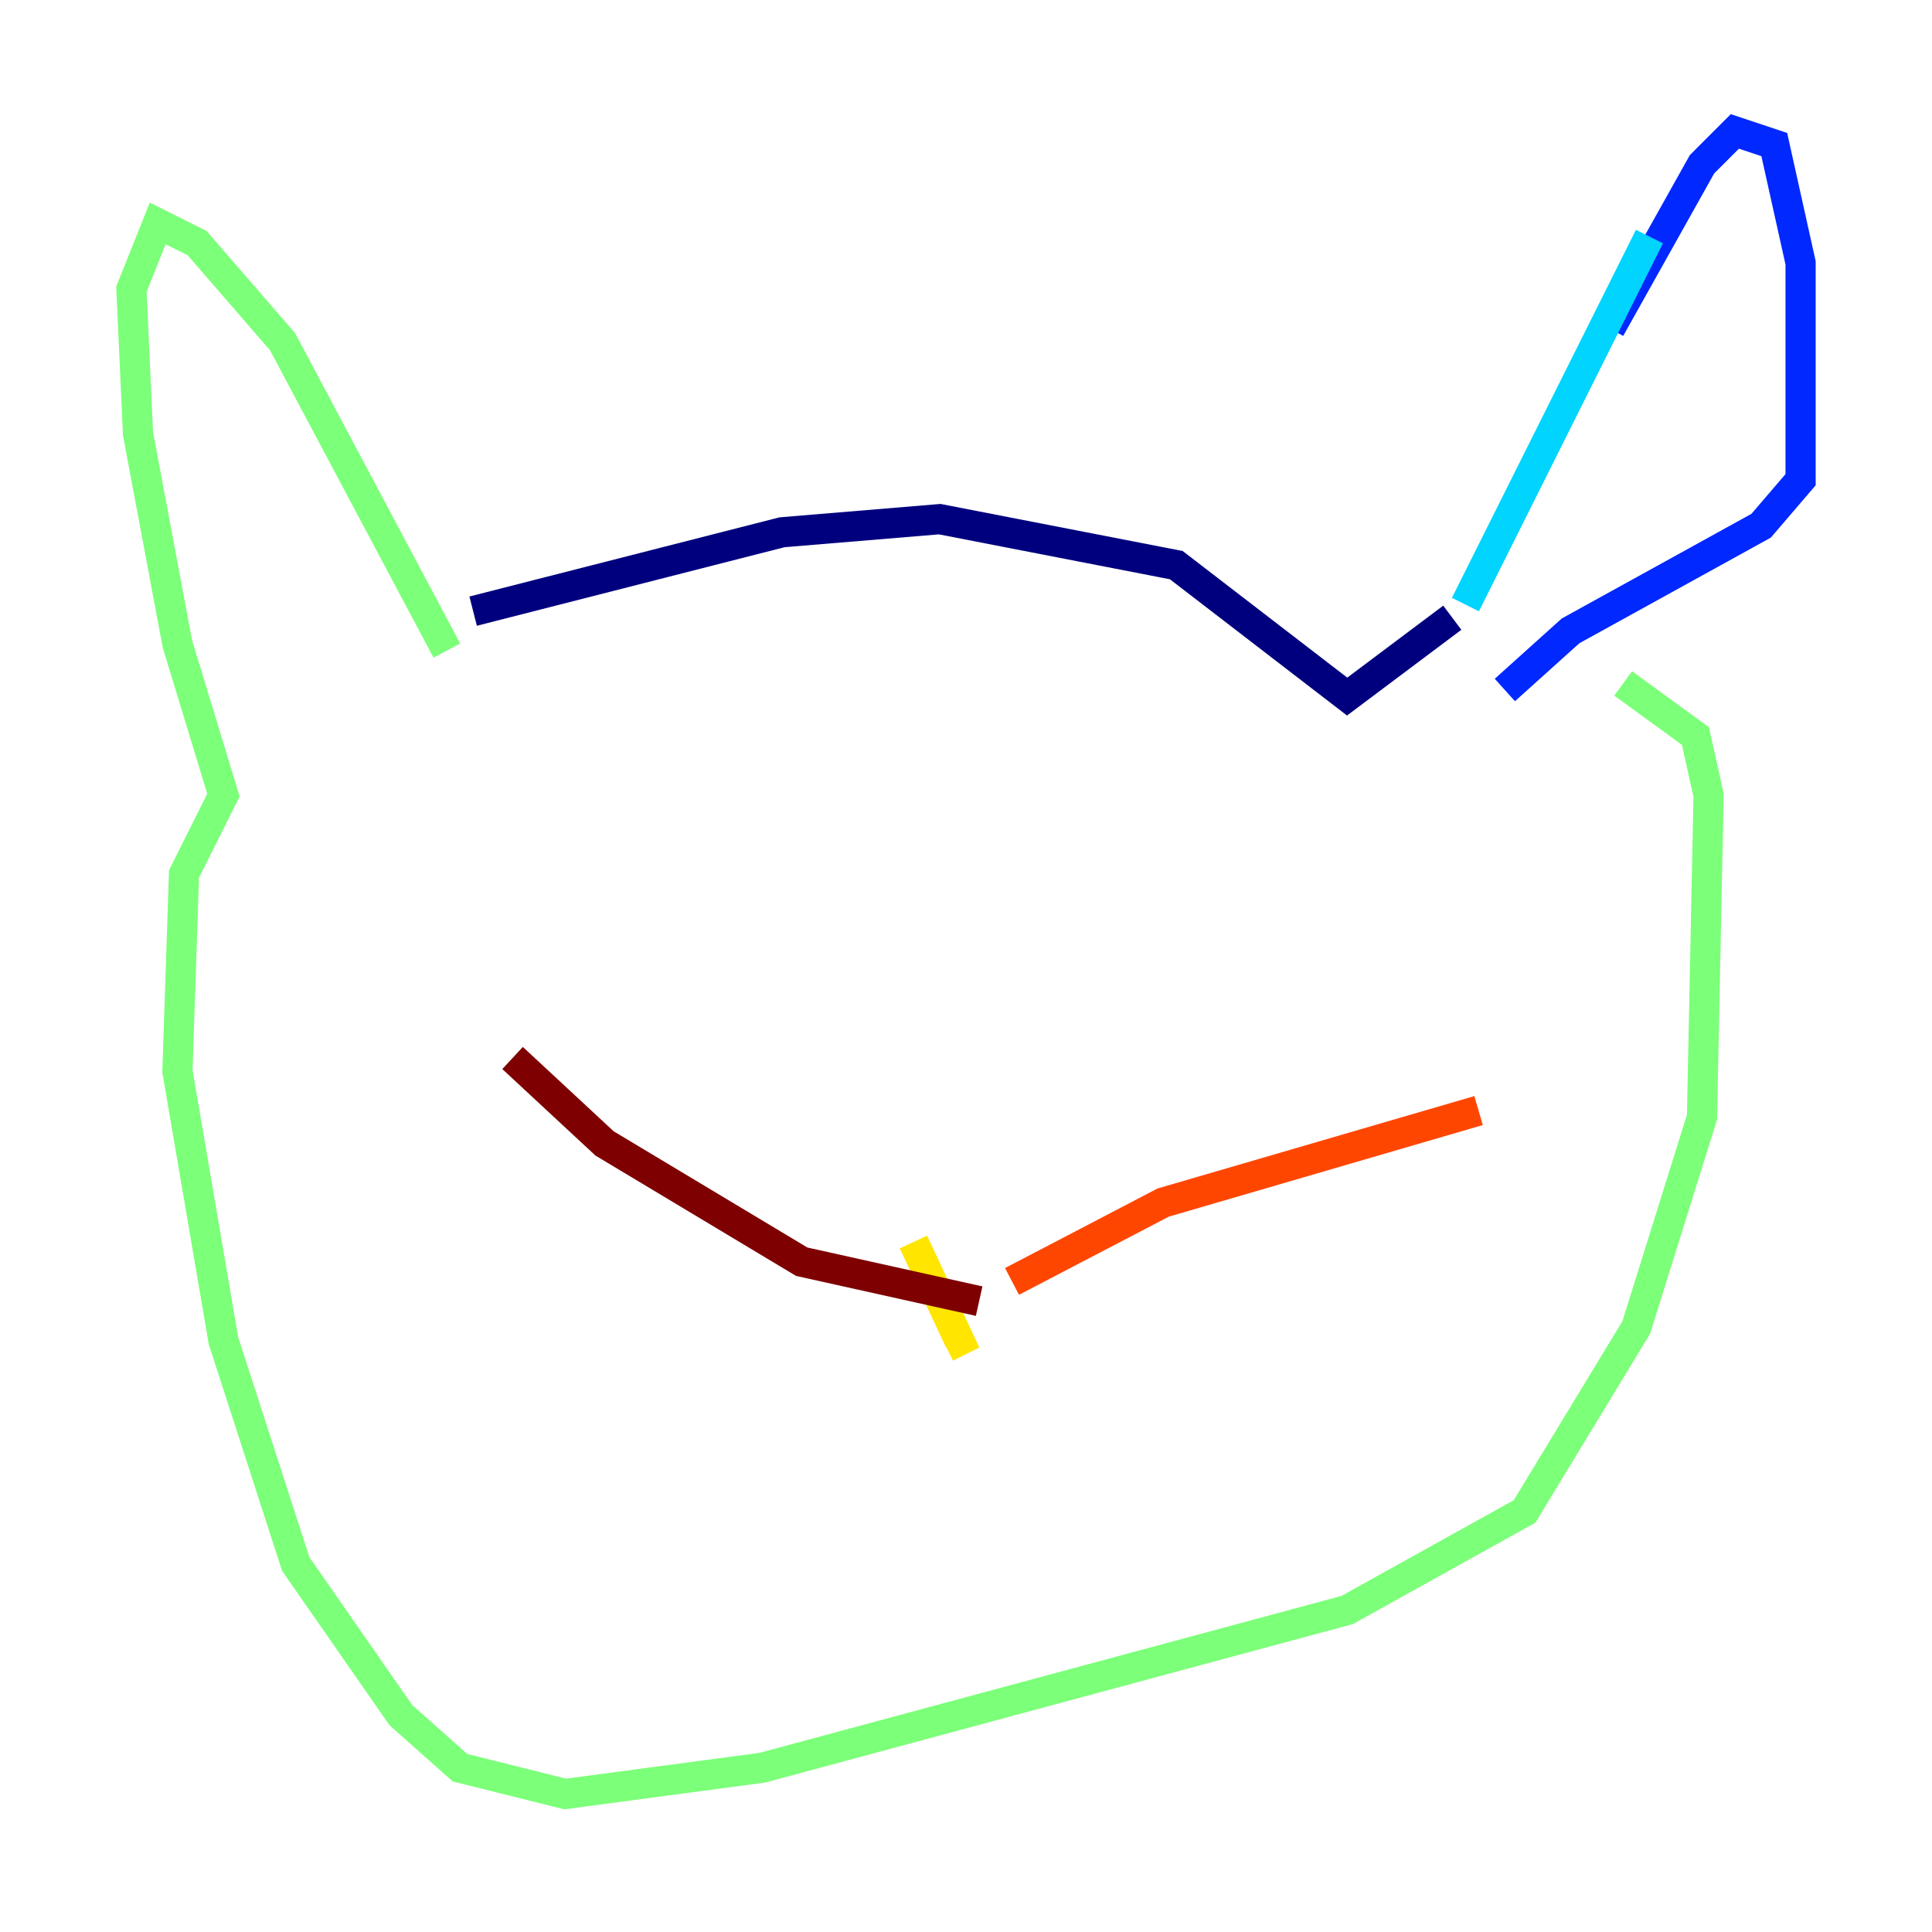 <?xml version="1.0" encoding="utf-8" ?>
<svg baseProfile="tiny" height="128" version="1.2" viewBox="0,0,128,128" width="128" xmlns="http://www.w3.org/2000/svg" xmlns:ev="http://www.w3.org/2001/xml-events" xmlns:xlink="http://www.w3.org/1999/xlink"><defs /><polyline fill="none" points="31.347,40.49 51.809,35.265 62.258,34.395 77.932,37.442 89.252,46.15 96.218,40.925" stroke="#00007f" stroke-width="2" /><polyline fill="none" points="106.667,21.769 112.762,10.884 114.939,8.707 117.551,9.578 119.293,17.415 119.293,31.782 116.68,34.83 104.054,41.796 99.701,45.714" stroke="#0028ff" stroke-width="2" /><polyline fill="none" points="97.088,40.054 109.279,15.674" stroke="#00d4ff" stroke-width="2" /><polyline fill="none" points="29.605,43.102 18.721,22.64 13.061,16.109 10.449,14.803 8.707,19.157 9.143,28.735 11.755,42.667 14.803,52.68 12.191,57.905 11.755,70.966 14.803,88.816 19.592,103.619 26.558,113.633 30.476,117.116 37.442,118.857 50.503,117.116 89.252,106.667 101.007,100.136 108.408,87.946 112.762,74.014 113.197,52.68 112.326,48.762 107.537,45.279" stroke="#7cff79" stroke-width="2" /><polyline fill="none" points="60.517,82.286 63.565,88.816 62.694,89.252" stroke="#ffe500" stroke-width="2" /><polyline fill="none" points="67.048,84.898 77.061,79.674 97.959,73.578" stroke="#ff4600" stroke-width="2" /><polyline fill="none" points="64.871,86.204 53.116,83.592 40.054,75.755 33.959,70.095" stroke="#7f0000" stroke-width="2" /></svg>
